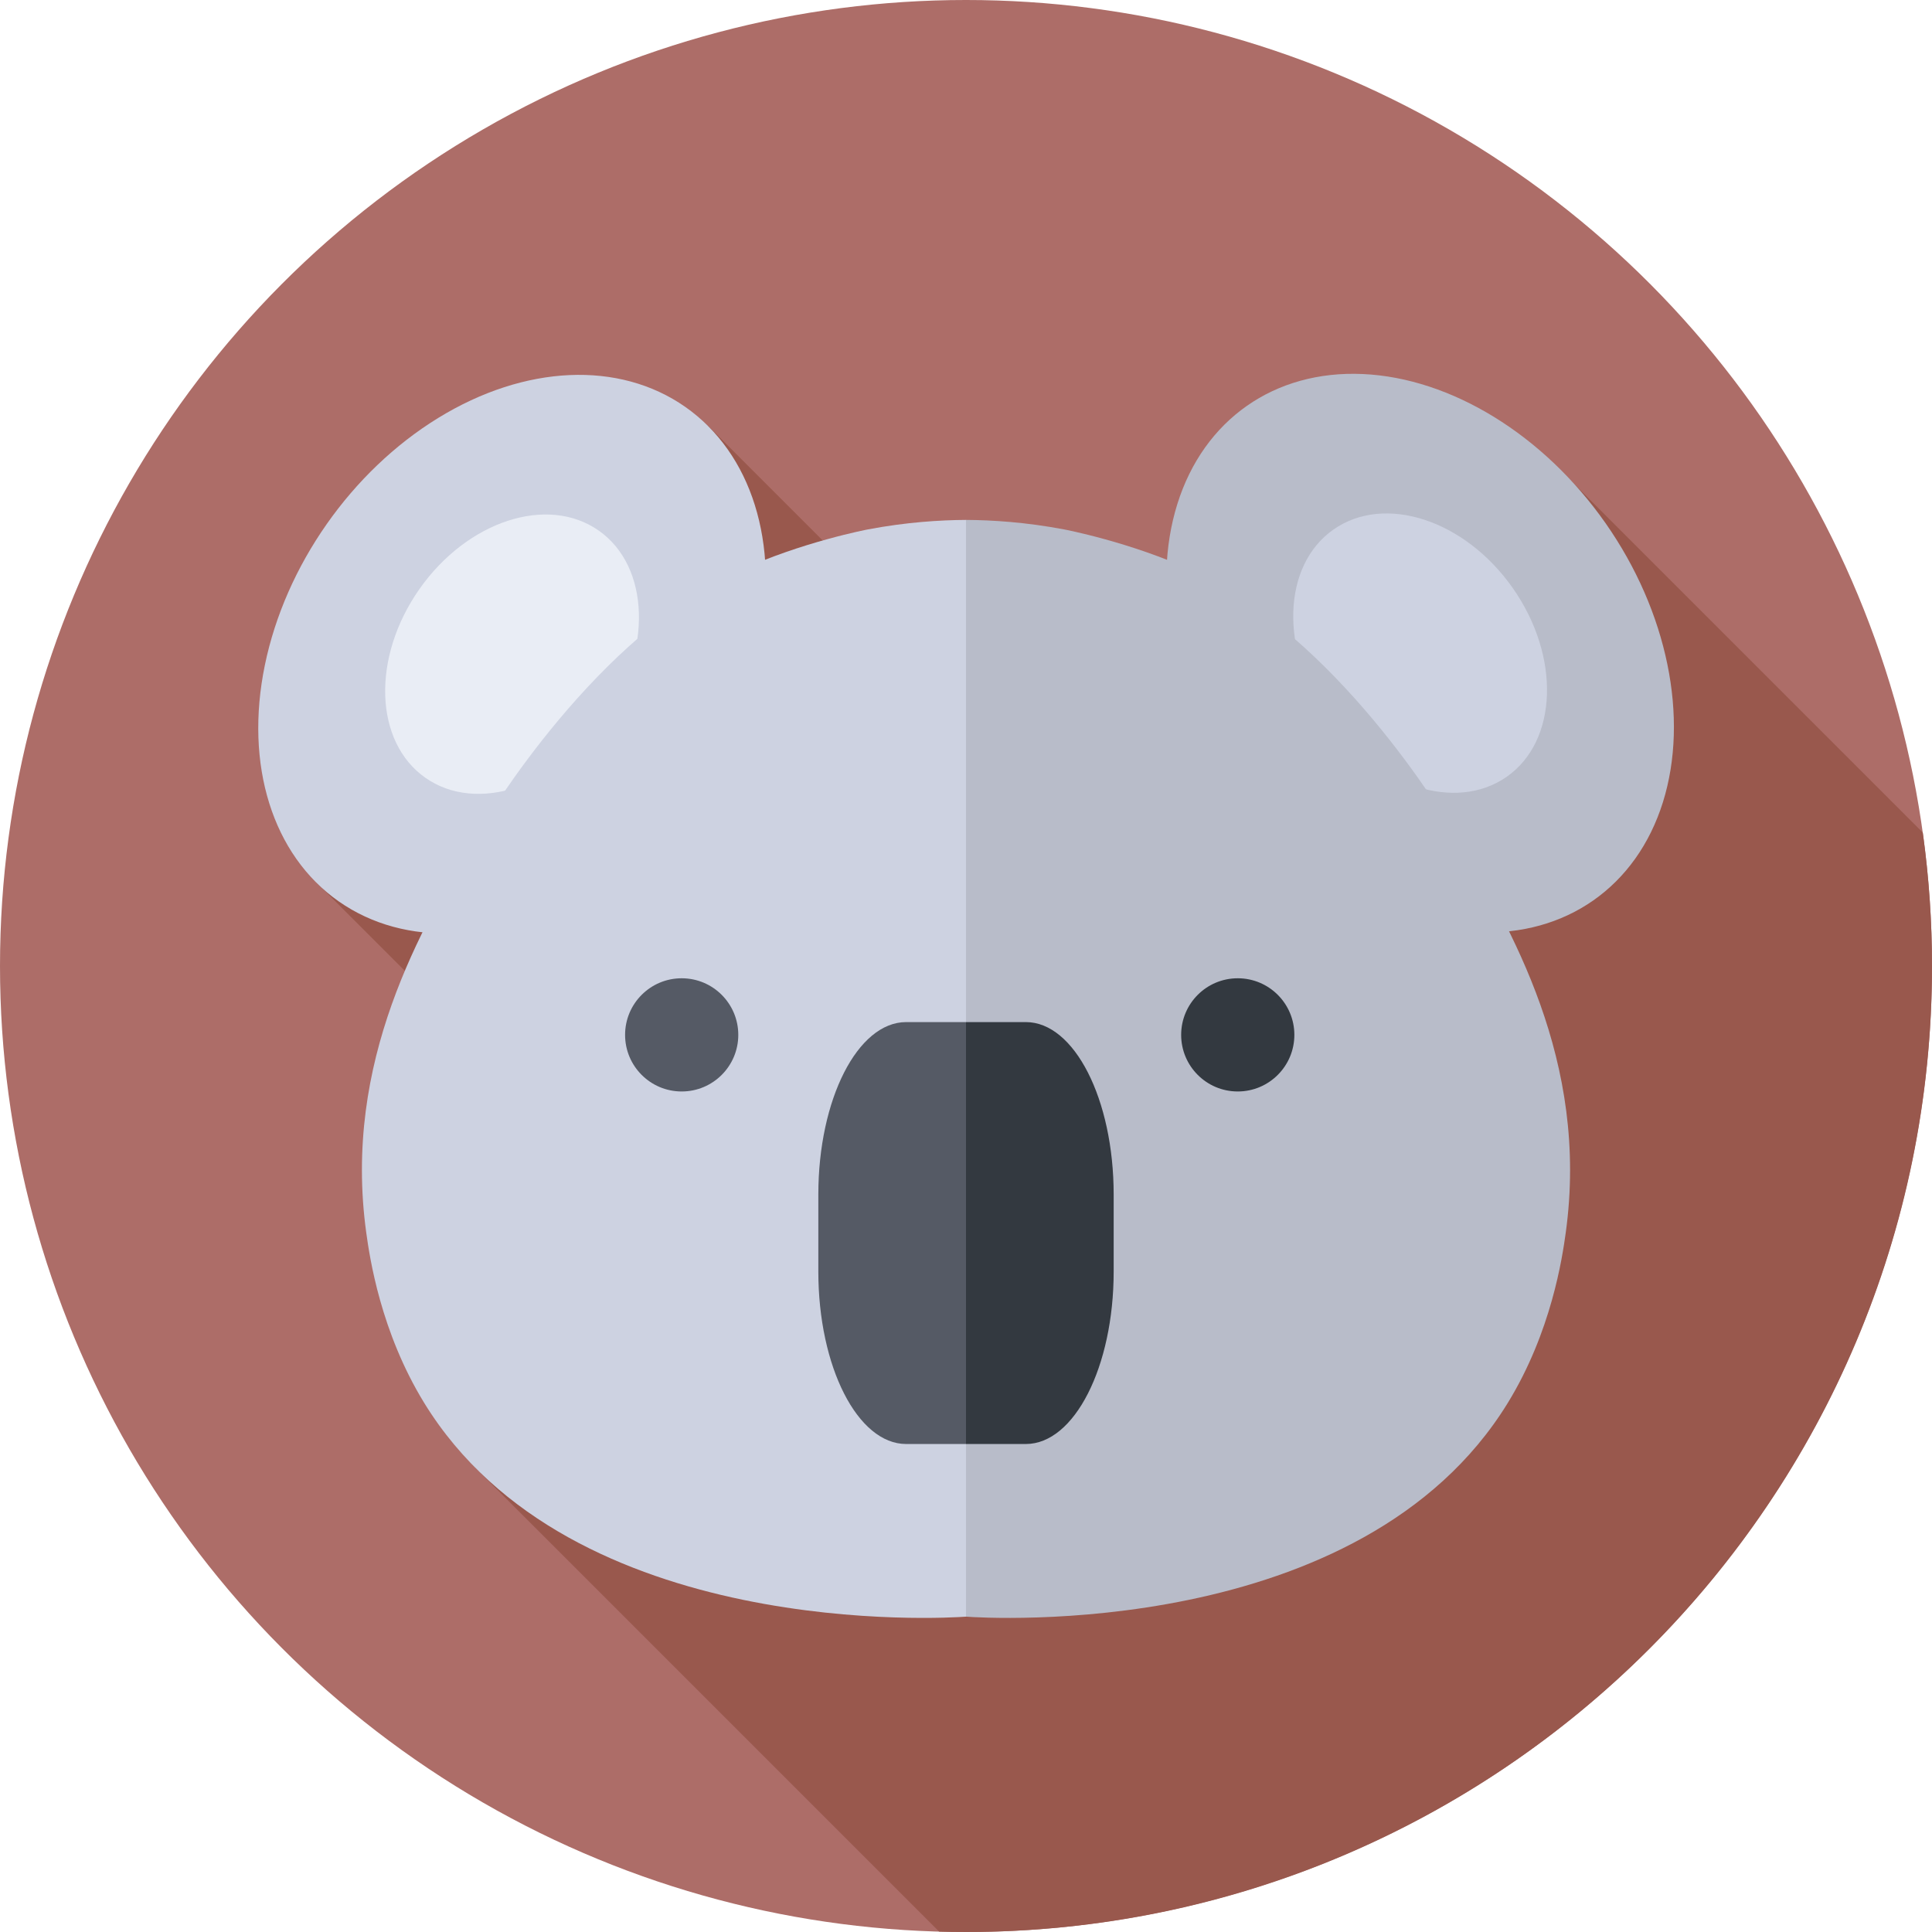 <svg id="Capa_1" enable-background="new 0 0 512 512" height="512" viewBox="0 0 512 512" width="512" xmlns="http://www.w3.org/2000/svg"><g><circle cx="256" cy="256" fill="#ad6d68" r="256"/><path d="m512 256c0-12.002-.845-23.805-2.443-35.367l-96.082-96.082-107.063 107.062-118.832-118.832-57.4 57.4 8.375 8.375-55 55 98.898 98.898-56.506 56.506 122.936 122.936c2.365.065 4.737.103 7.117.103 141.385.001 256-114.614 256-255.999z" fill="#99584d"/><ellipse cx="135.668" cy="173.27" fill="#cdd2e1" rx="80" ry="60" transform="matrix(.574 -.819 .819 .574 -84.082 185.019)"/><ellipse cx="135.668" cy="173.27" fill="#e9edf5" rx="40" ry="30" transform="matrix(.574 -.819 .819 .574 -84.082 185.019)"/><ellipse cx="376.332" cy="173.27" fill="#b8bcc9" rx="60" ry="80" transform="matrix(.819 -.574 .574 .819 -31.325 247.191)"/><ellipse cx="376.332" cy="173.27" fill="#cdd2e1" rx="30" ry="40" transform="matrix(.819 -.574 .574 .819 -31.325 247.191)"/><path d="m195.823 151.304c-37.913 17.612-65.84 63.751-69.707 70.27-14.424 24.319-35.344 59.589-29.052 105.123.902 6.525 3.792 26.257 15.358 45.093 38.839 63.256 138.642 57.016 143.578 56.641l15.361-145.159-15.361-145.491c-6.924.043-15.818.593-25.982 2.516 0 0-17.712 3.35-34.195 11.007z" fill="#cdd2e1"/><path d="m316.177 151.304c37.913 17.612 65.84 63.751 69.707 70.27 14.424 24.319 35.344 59.589 29.052 105.123-.902 6.525-3.792 26.257-15.358 45.093-38.839 63.257-138.642 57.017-143.578 56.642v-290.651c6.924.043 15.818.593 25.982 2.516 0 0 17.712 3.35 34.195 11.007z" fill="#b8bcc9"/><path d="m256 270.865h-15.863c-12.852 0-23.271 20.465-23.271 45.711v20.389c0 25.245 10.419 45.711 23.271 45.711h15.863l15.361-55.905z" fill="#555a65"/><path d="m256 270.865h15.863c12.852 0 23.271 20.465 23.271 45.711v20.389c0 25.245-10.419 45.711-23.271 45.711h-15.863z" fill="#333940"/><circle cx="328.019" cy="274.252" fill="#333940" r="15"/><circle cx="180.654" cy="274.252" fill="#555a65" r="15"/></g></svg>